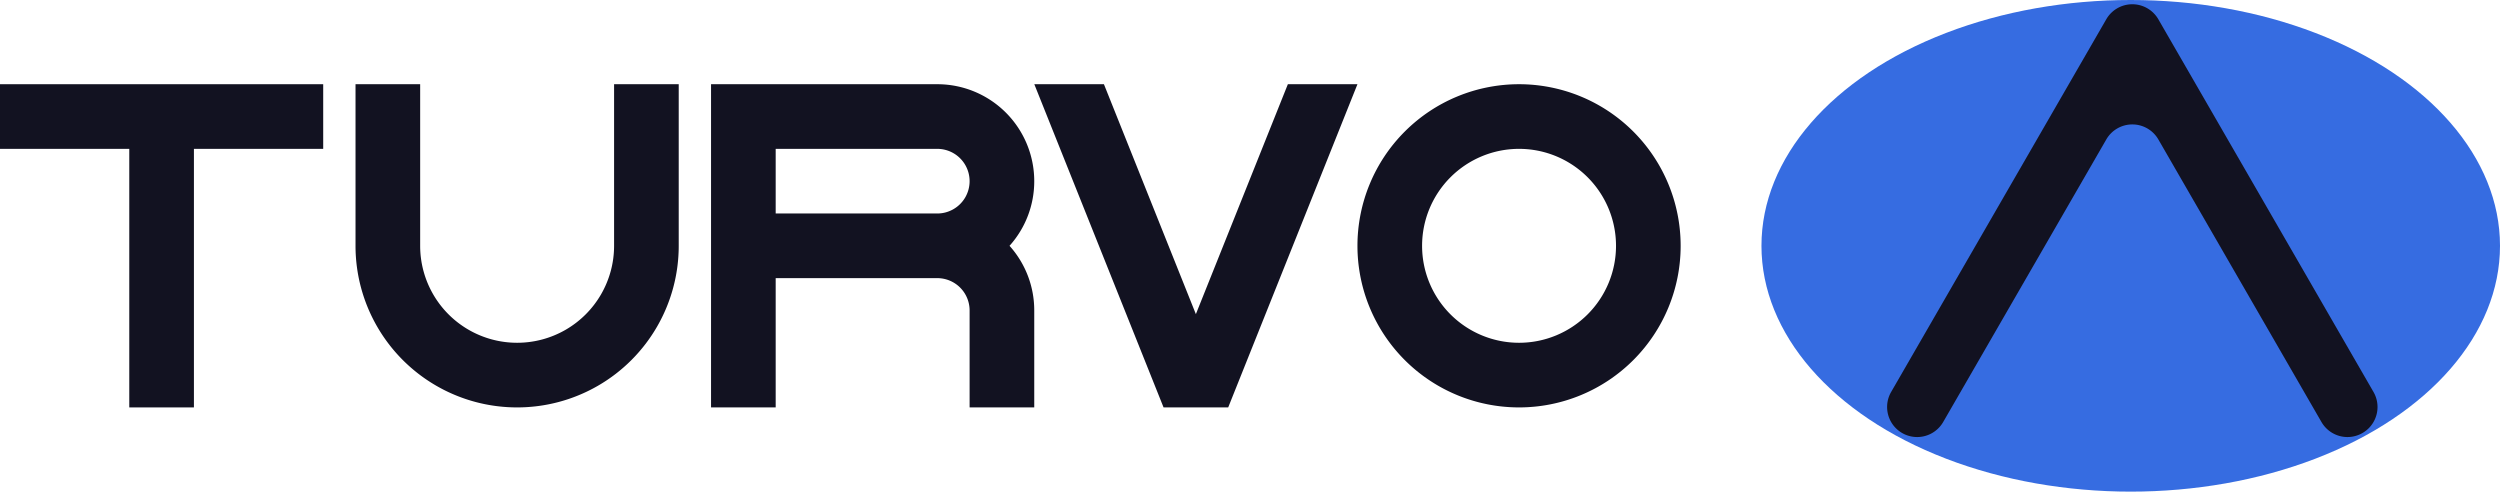<svg xmlns="http://www.w3.org/2000/svg" viewBox="0 0 773.51 152.113"><defs><style>.cls-1{fill:#366ce1;}.cls-2{fill:#121221;}</style></defs><title>turvo</title><g id="Слой_2" data-name="Слой 2"><g id="Work_space" data-name="Work space"><g id="turvo"><ellipse class="cls-1" cx="659.257" cy="76.056" rx="114.254" ry="76.056"/><path class="cls-2" d="M726.323,135.224h0a9.3,9.3,0,0,1-8.052-4.649L667.8,43.141a9.3,9.3,0,0,0-16.1,0l-50.475,87.434a9.294,9.294,0,0,1-8.051,4.649h0a9.3,9.3,0,0,1-8.051-13.945L651.694,5.96a9.3,9.3,0,0,1,16.1,0l66.578,115.319A9.3,9.3,0,0,1,726.323,135.224Z"/><polygon class="cls-2" points="420 26.056 380.78 124.126 380.01 126.056 360.01 126.056 359.24 124.126 320.02 26.056 341.56 26.056 370.01 97.196 398.47 26.056 420 26.056"/><path class="cls-2" d="M320,56.056a30,30,0,0,0-30-30H220v100h20v-40h50a10,10,0,0,1,10,10v30h20v-30a29.862,29.862,0,0,0-7.65-20A29.862,29.862,0,0,0,320,56.056Zm-80,10v-20h50a10,10,0,0,1,0,20Z"/><path class="cls-2" d="M470,26.056a50,50,0,1,0,50,50A50.005,50.005,0,0,0,470,26.056Zm0,80a30,30,0,1,1,30-30A30,30,0,0,1,470,106.056Z"/><polygon class="cls-2" points="100 26.056 100 46.056 60 46.056 60 126.056 40 126.056 40 46.056 0 46.056 0 26.056 100 26.056"/><path class="cls-2" d="M210,26.056v50a50,50,0,0,1-100,0v-50h20v50a30,30,0,0,0,60,0v-50Z"/></g></g></g></svg>